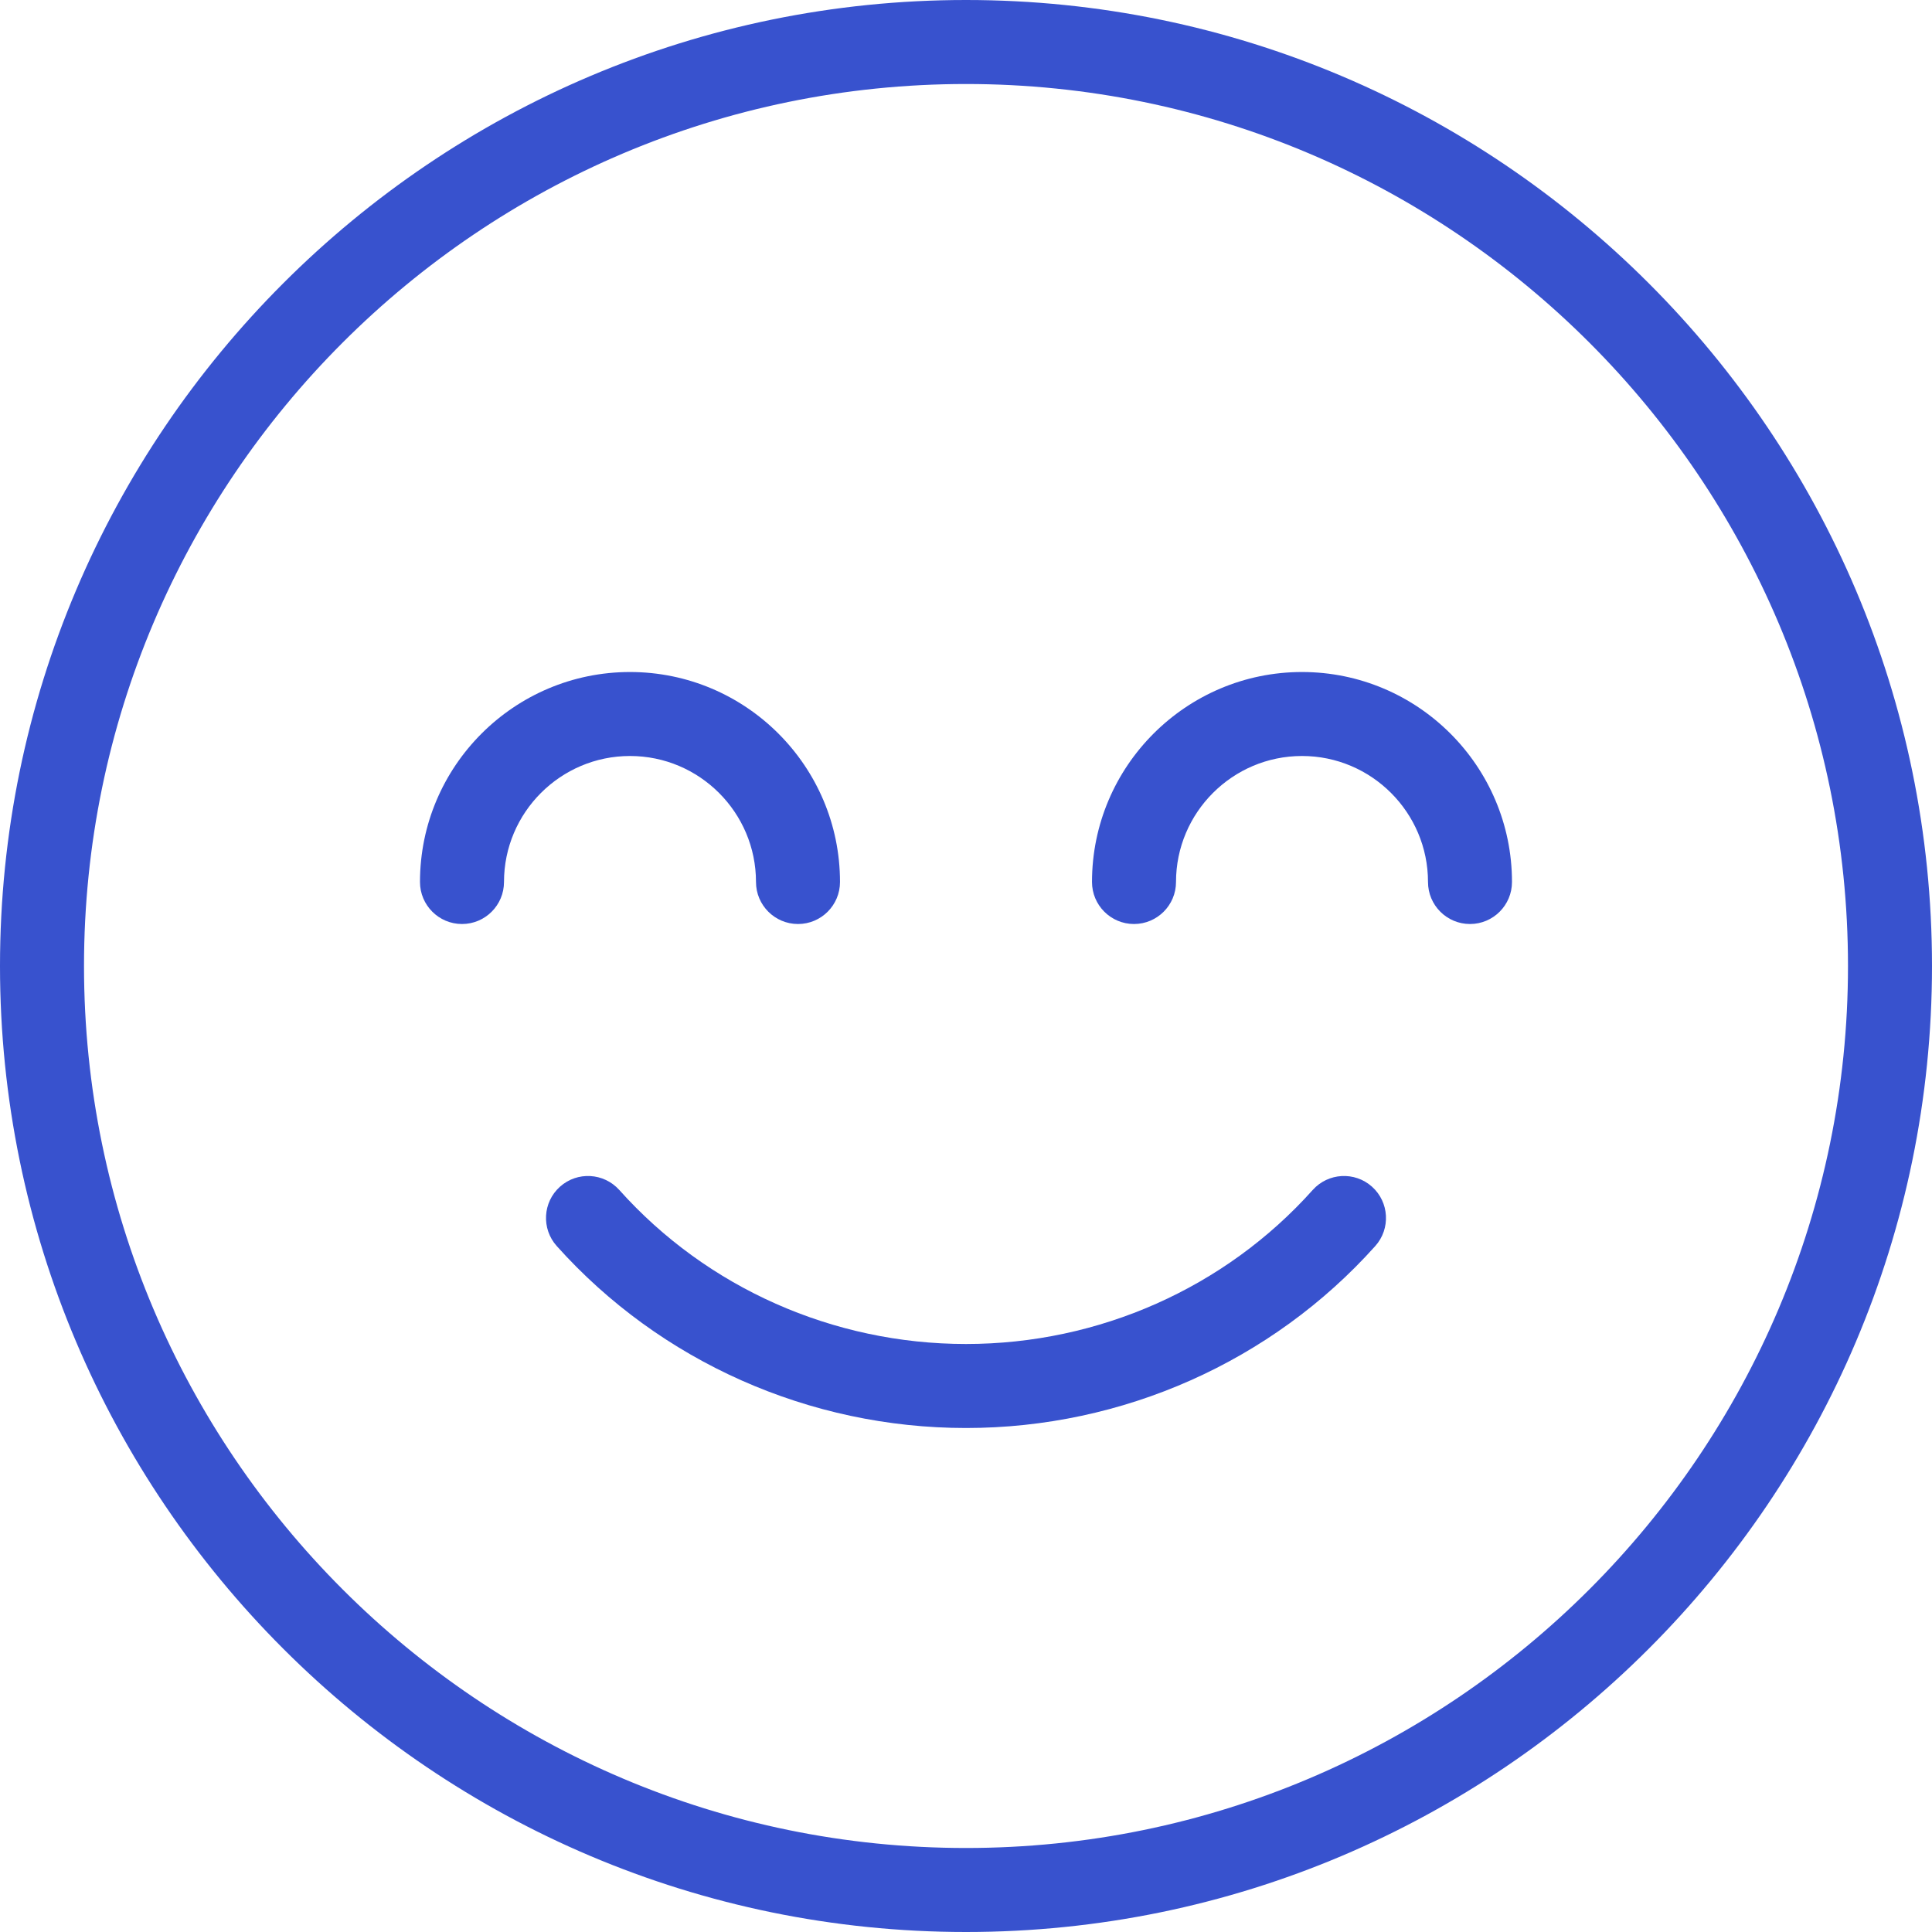 <?xml version="1.0" encoding="UTF-8"?>
<svg width="60px" height="60px" viewBox="0 0 60 60" version="1.1" xmlns="http://www.w3.org/2000/svg" xmlns:xlink="http://www.w3.org/1999/xlink">
    <!-- Generator: Sketch 54.1 (76490) - https://sketchapp.com -->
    <title>Smile</title>
    <desc>Created with Sketch.</desc>
    <g id="InProgress" stroke="none" stroke-width="1" fill="none" fill-rule="evenodd">
        <g id="StreamexMain" transform="translate(-1200, -2719)" fill="#3852CE" fill-rule="nonzero">
            <g id="05-Features" transform="translate(-214, 2278)">
                <g id="03" transform="translate(1380, 407)">
                    <g id="Smile" transform="translate(34, 34)">
                        <path d="M42.609,36.854 C42.072,36.373 41.246,36.42 40.767,36.956 C38.047,39.997 34.123,41.739 30,41.739 C25.878,41.739 21.953,39.997 19.233,36.956 C18.751,36.42 17.928,36.373 17.391,36.854 C16.854,37.334 16.809,38.159 17.289,38.696 C20.504,42.288 25.137,44.348 30,44.348 C34.864,44.348 39.497,42.287 42.711,38.696 C43.191,38.159 43.145,37.334 42.609,36.854 Z" id="Path"></path>
                        <path d="M30,0 C13.458,0 0,13.458 0,30 C0,46.542 13.458,60 30,60 C46.542,60 60,46.542 60,30 C60,13.458 46.542,0 30,0 Z M30,57.391 C14.896,57.391 2.609,45.104 2.609,30 C2.609,14.896 14.896,2.609 30,2.609 C45.104,2.609 57.391,14.896 57.391,30 C57.391,45.104 45.104,57.391 30,57.391 Z" id="Shape"></path>
                        <path d="M40.435,20.87 C36.839,20.87 33.913,23.795 33.913,27.391 C33.913,28.111 34.497,28.696 35.217,28.696 C35.937,28.696 36.522,28.111 36.522,27.391 C36.522,25.234 38.277,23.478 40.435,23.478 C42.592,23.478 44.348,25.234 44.348,27.391 C44.348,28.111 44.932,28.696 45.652,28.696 C46.372,28.696 46.956,28.111 46.956,27.391 C46.956,23.795 44.031,20.87 40.435,20.87 Z" id="Path"></path>
                        <path d="M23.478,27.391 C23.478,28.111 24.063,28.696 24.783,28.696 C25.503,28.696 26.087,28.111 26.087,27.391 C26.087,23.795 23.161,20.87 19.565,20.87 C15.969,20.87 13.043,23.795 13.043,27.391 C13.043,28.111 13.628,28.696 14.348,28.696 C15.068,28.696 15.652,28.111 15.652,27.391 C15.652,25.234 17.408,23.478 19.565,23.478 C21.723,23.478 23.478,25.234 23.478,27.391 Z" id="Path"></path>
                    </g>
                </g>
            </g>
        </g>
    </g>
</svg>